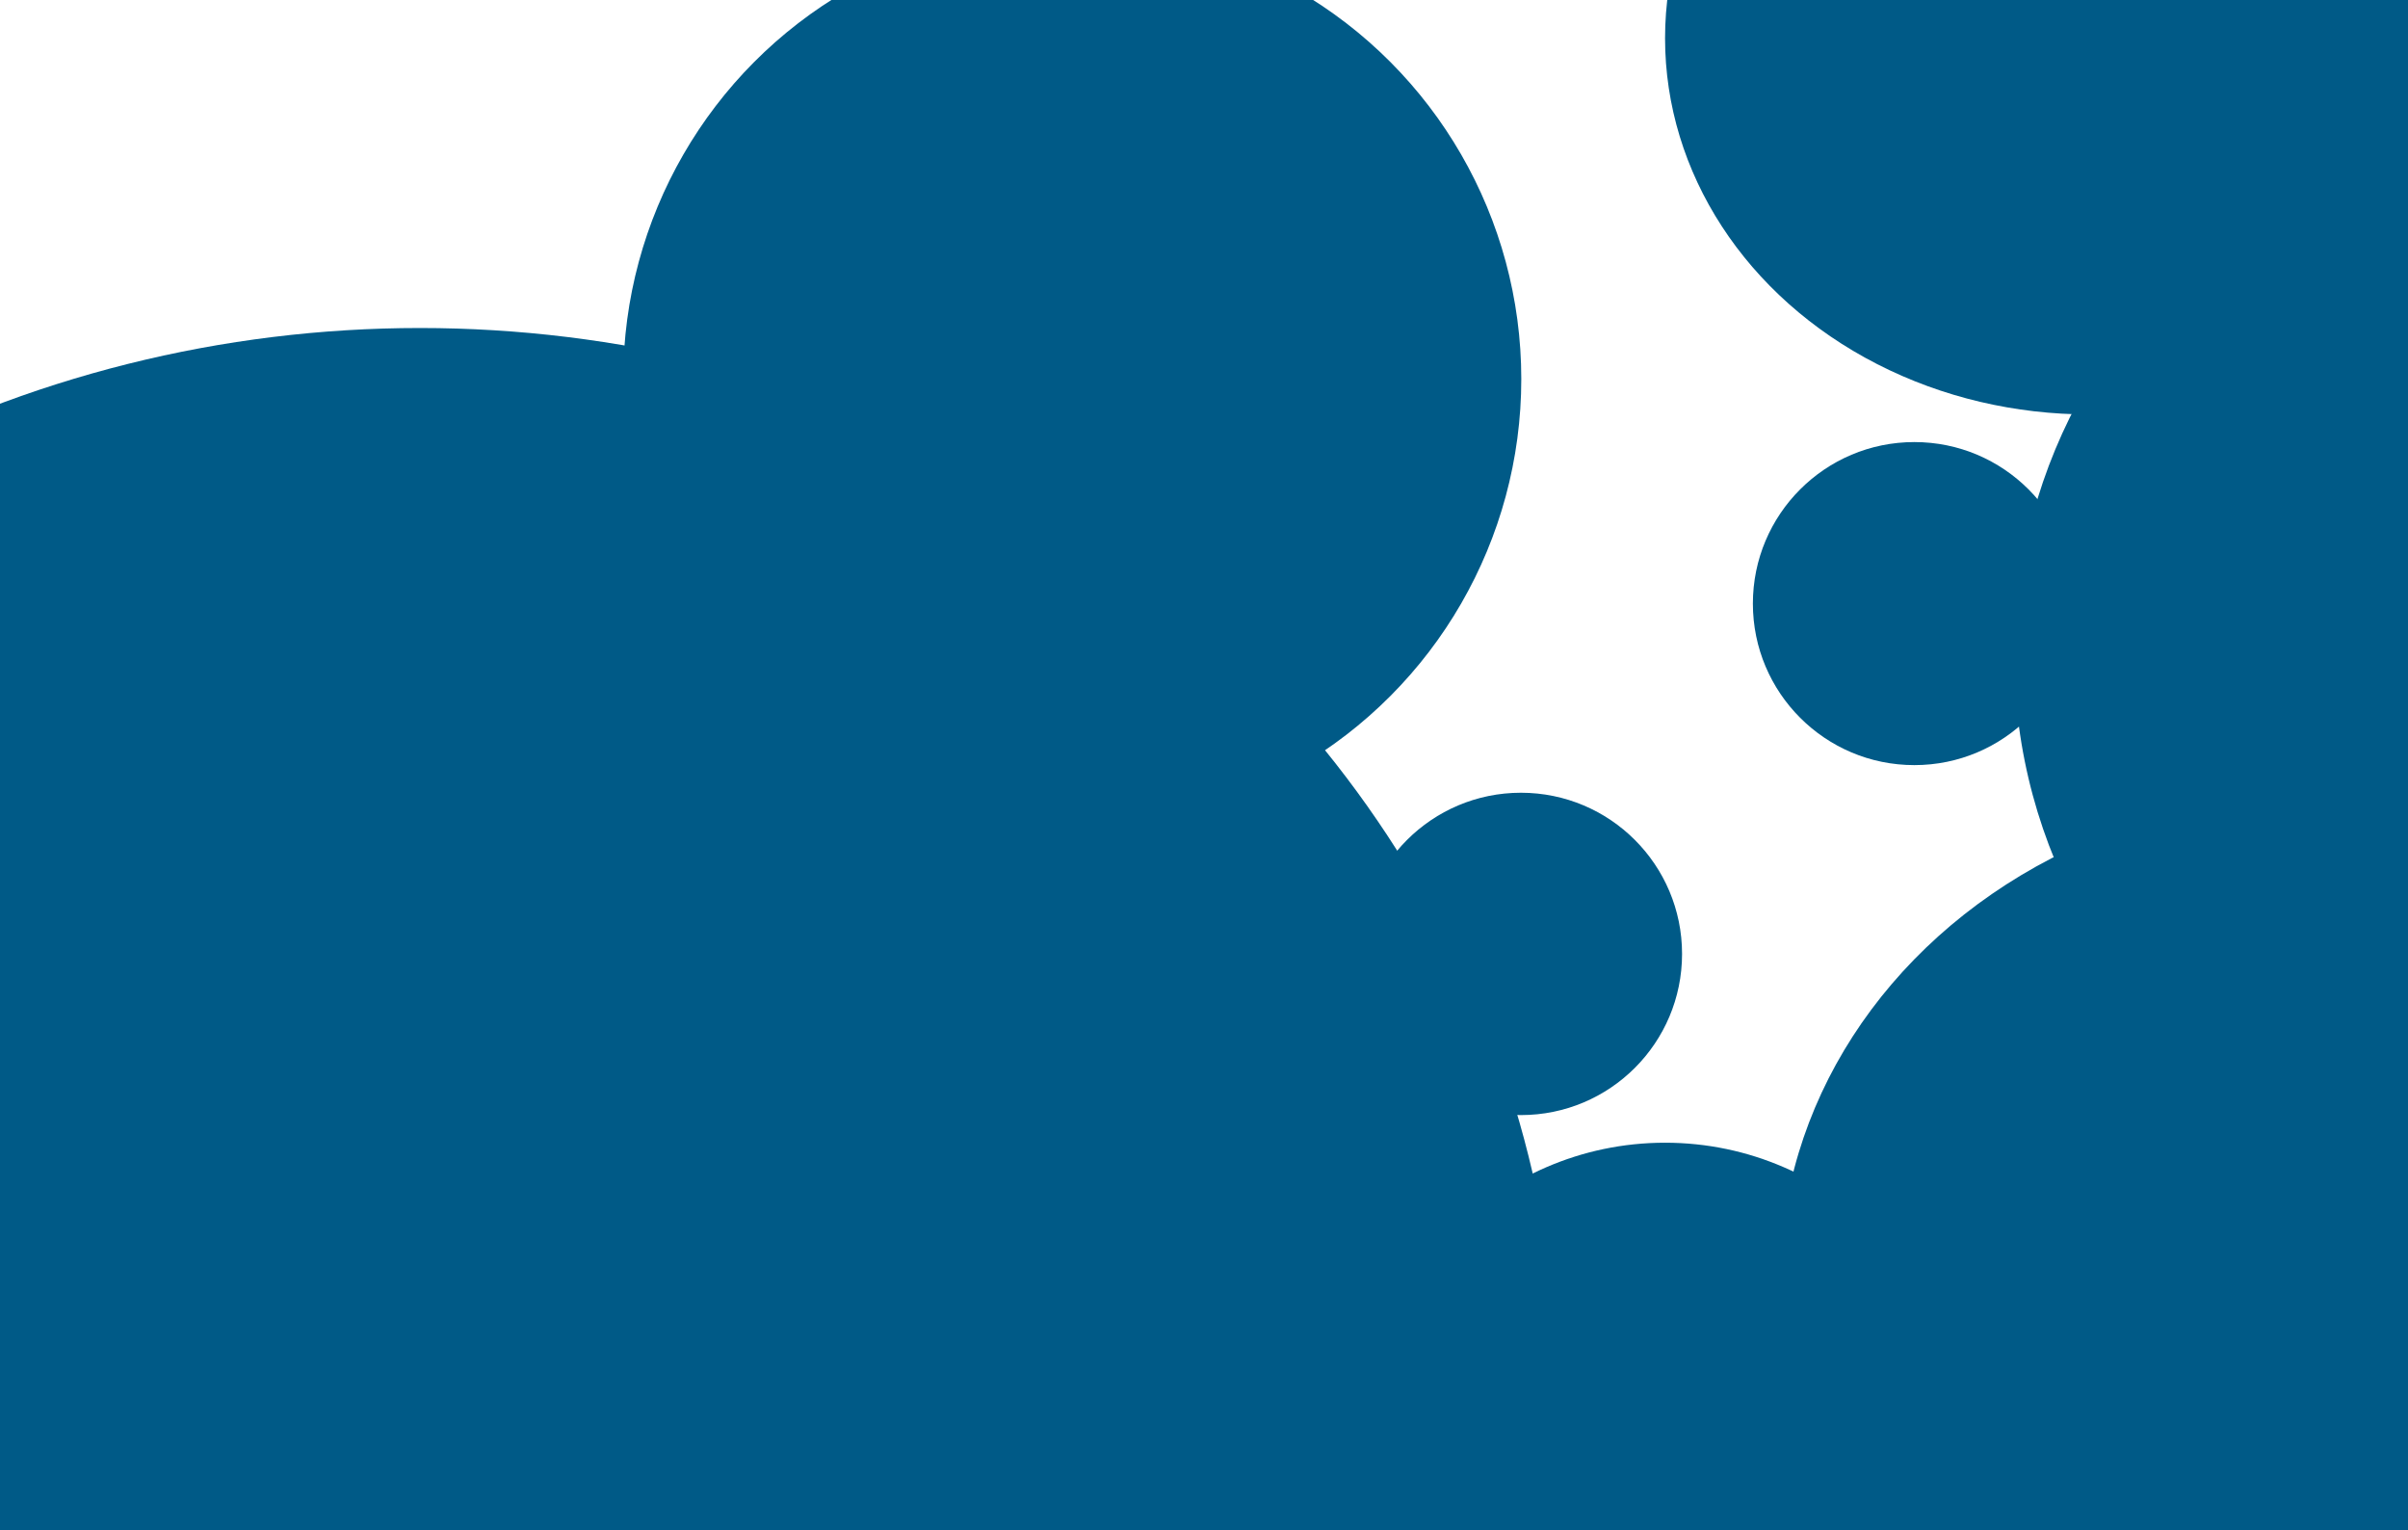 <svg width="3400" height="2160" viewBox="0 0 3400 2160" fill="none" xmlns="http://www.w3.org/2000/svg">
<g clip-path="url(#clip0_804_1363)">
<rect width="3400" height="2160" fill="white"/>
<g filter="url(#filter0_f_804_1363)">
<circle cx="1514" cy="535" r="634" fill="#005A87"/>
</g>
<g filter="url(#filter1_f_804_1363)">
<ellipse cx="593" cy="1979.5" rx="1608" ry="1516.5" fill="#005A87"/>
</g>
<g filter="url(#filter2_f_804_1363)">
<circle cx="1013.5" cy="1753.5" r="227.5" fill="#005A87"/>
</g>
<g filter="url(#filter3_f_804_1363)">
<circle cx="2147.5" cy="1346.5" r="227.5" fill="#005A87"/>
</g>
<g filter="url(#filter4_f_804_1363)">
<ellipse cx="2949.5" cy="54" rx="598.5" ry="531" fill="#005A87"/>
</g>
<g filter="url(#filter5_f_804_1363)">
<ellipse cx="3281.5" cy="1807" rx="768.5" ry="688" fill="#005A87"/>
</g>
<g filter="url(#filter6_f_804_1363)">
<circle cx="3601" cy="925" r="757" fill="#005A87"/>
</g>
<g filter="url(#filter7_f_804_1363)">
<circle cx="2703" cy="852" r="228" fill="#005A87"/>
</g>
<g filter="url(#filter8_f_804_1363)">
<ellipse cx="2351" cy="2054" rx="431" ry="441" fill="#005A87"/>
</g>
</g>
<defs>
<filter id="filter0_f_804_1363" x="-120" y="-1099" width="3268" height="3268" filterUnits="userSpaceOnUse" color-interpolation-filters="sRGB">
<feFlood flood-opacity="0" result="BackgroundImageFix"/>
<feBlend mode="normal" in="SourceGraphic" in2="BackgroundImageFix" result="shape"/>
<feGaussianBlur stdDeviation="500" result="effect1_foregroundBlur_804_1363"/>
</filter>
<filter id="filter1_f_804_1363" x="-1915" y="-437" width="5016" height="4833" filterUnits="userSpaceOnUse" color-interpolation-filters="sRGB">
<feFlood flood-opacity="0" result="BackgroundImageFix"/>
<feBlend mode="normal" in="SourceGraphic" in2="BackgroundImageFix" result="shape"/>
<feGaussianBlur stdDeviation="450" result="effect1_foregroundBlur_804_1363"/>
</filter>
<filter id="filter2_f_804_1363" x="-214" y="526" width="2455" height="2455" filterUnits="userSpaceOnUse" color-interpolation-filters="sRGB">
<feFlood flood-opacity="0" result="BackgroundImageFix"/>
<feBlend mode="normal" in="SourceGraphic" in2="BackgroundImageFix" result="shape"/>
<feGaussianBlur stdDeviation="500" result="effect1_foregroundBlur_804_1363"/>
</filter>
<filter id="filter3_f_804_1363" x="920" y="119" width="2455" height="2455" filterUnits="userSpaceOnUse" color-interpolation-filters="sRGB">
<feFlood flood-opacity="0" result="BackgroundImageFix"/>
<feBlend mode="normal" in="SourceGraphic" in2="BackgroundImageFix" result="shape"/>
<feGaussianBlur stdDeviation="500" result="effect1_foregroundBlur_804_1363"/>
</filter>
<filter id="filter4_f_804_1363" x="1551" y="-1277" width="2797" height="2662" filterUnits="userSpaceOnUse" color-interpolation-filters="sRGB">
<feFlood flood-opacity="0" result="BackgroundImageFix"/>
<feBlend mode="normal" in="SourceGraphic" in2="BackgroundImageFix" result="shape"/>
<feGaussianBlur stdDeviation="400" result="effect1_foregroundBlur_804_1363"/>
</filter>
<filter id="filter5_f_804_1363" x="1513" y="119" width="3537" height="3376" filterUnits="userSpaceOnUse" color-interpolation-filters="sRGB">
<feFlood flood-opacity="0" result="BackgroundImageFix"/>
<feBlend mode="normal" in="SourceGraphic" in2="BackgroundImageFix" result="shape"/>
<feGaussianBlur stdDeviation="500" result="effect1_foregroundBlur_804_1363"/>
</filter>
<filter id="filter6_f_804_1363" x="2044" y="-632" width="3114" height="3114" filterUnits="userSpaceOnUse" color-interpolation-filters="sRGB">
<feFlood flood-opacity="0" result="BackgroundImageFix"/>
<feBlend mode="normal" in="SourceGraphic" in2="BackgroundImageFix" result="shape"/>
<feGaussianBlur stdDeviation="400" result="effect1_foregroundBlur_804_1363"/>
</filter>
<filter id="filter7_f_804_1363" x="1475" y="-376" width="2456" height="2456" filterUnits="userSpaceOnUse" color-interpolation-filters="sRGB">
<feFlood flood-opacity="0" result="BackgroundImageFix"/>
<feBlend mode="normal" in="SourceGraphic" in2="BackgroundImageFix" result="shape"/>
<feGaussianBlur stdDeviation="500" result="effect1_foregroundBlur_804_1363"/>
</filter>
<filter id="filter8_f_804_1363" x="1120" y="813" width="2462" height="2482" filterUnits="userSpaceOnUse" color-interpolation-filters="sRGB">
<feFlood flood-opacity="0" result="BackgroundImageFix"/>
<feBlend mode="normal" in="SourceGraphic" in2="BackgroundImageFix" result="shape"/>
<feGaussianBlur stdDeviation="400" result="effect1_foregroundBlur_804_1363"/>
</filter>
<clipPath id="clip0_804_1363">
<rect width="3400" height="2160" fill="white"/>
</clipPath>
</defs>
</svg>
